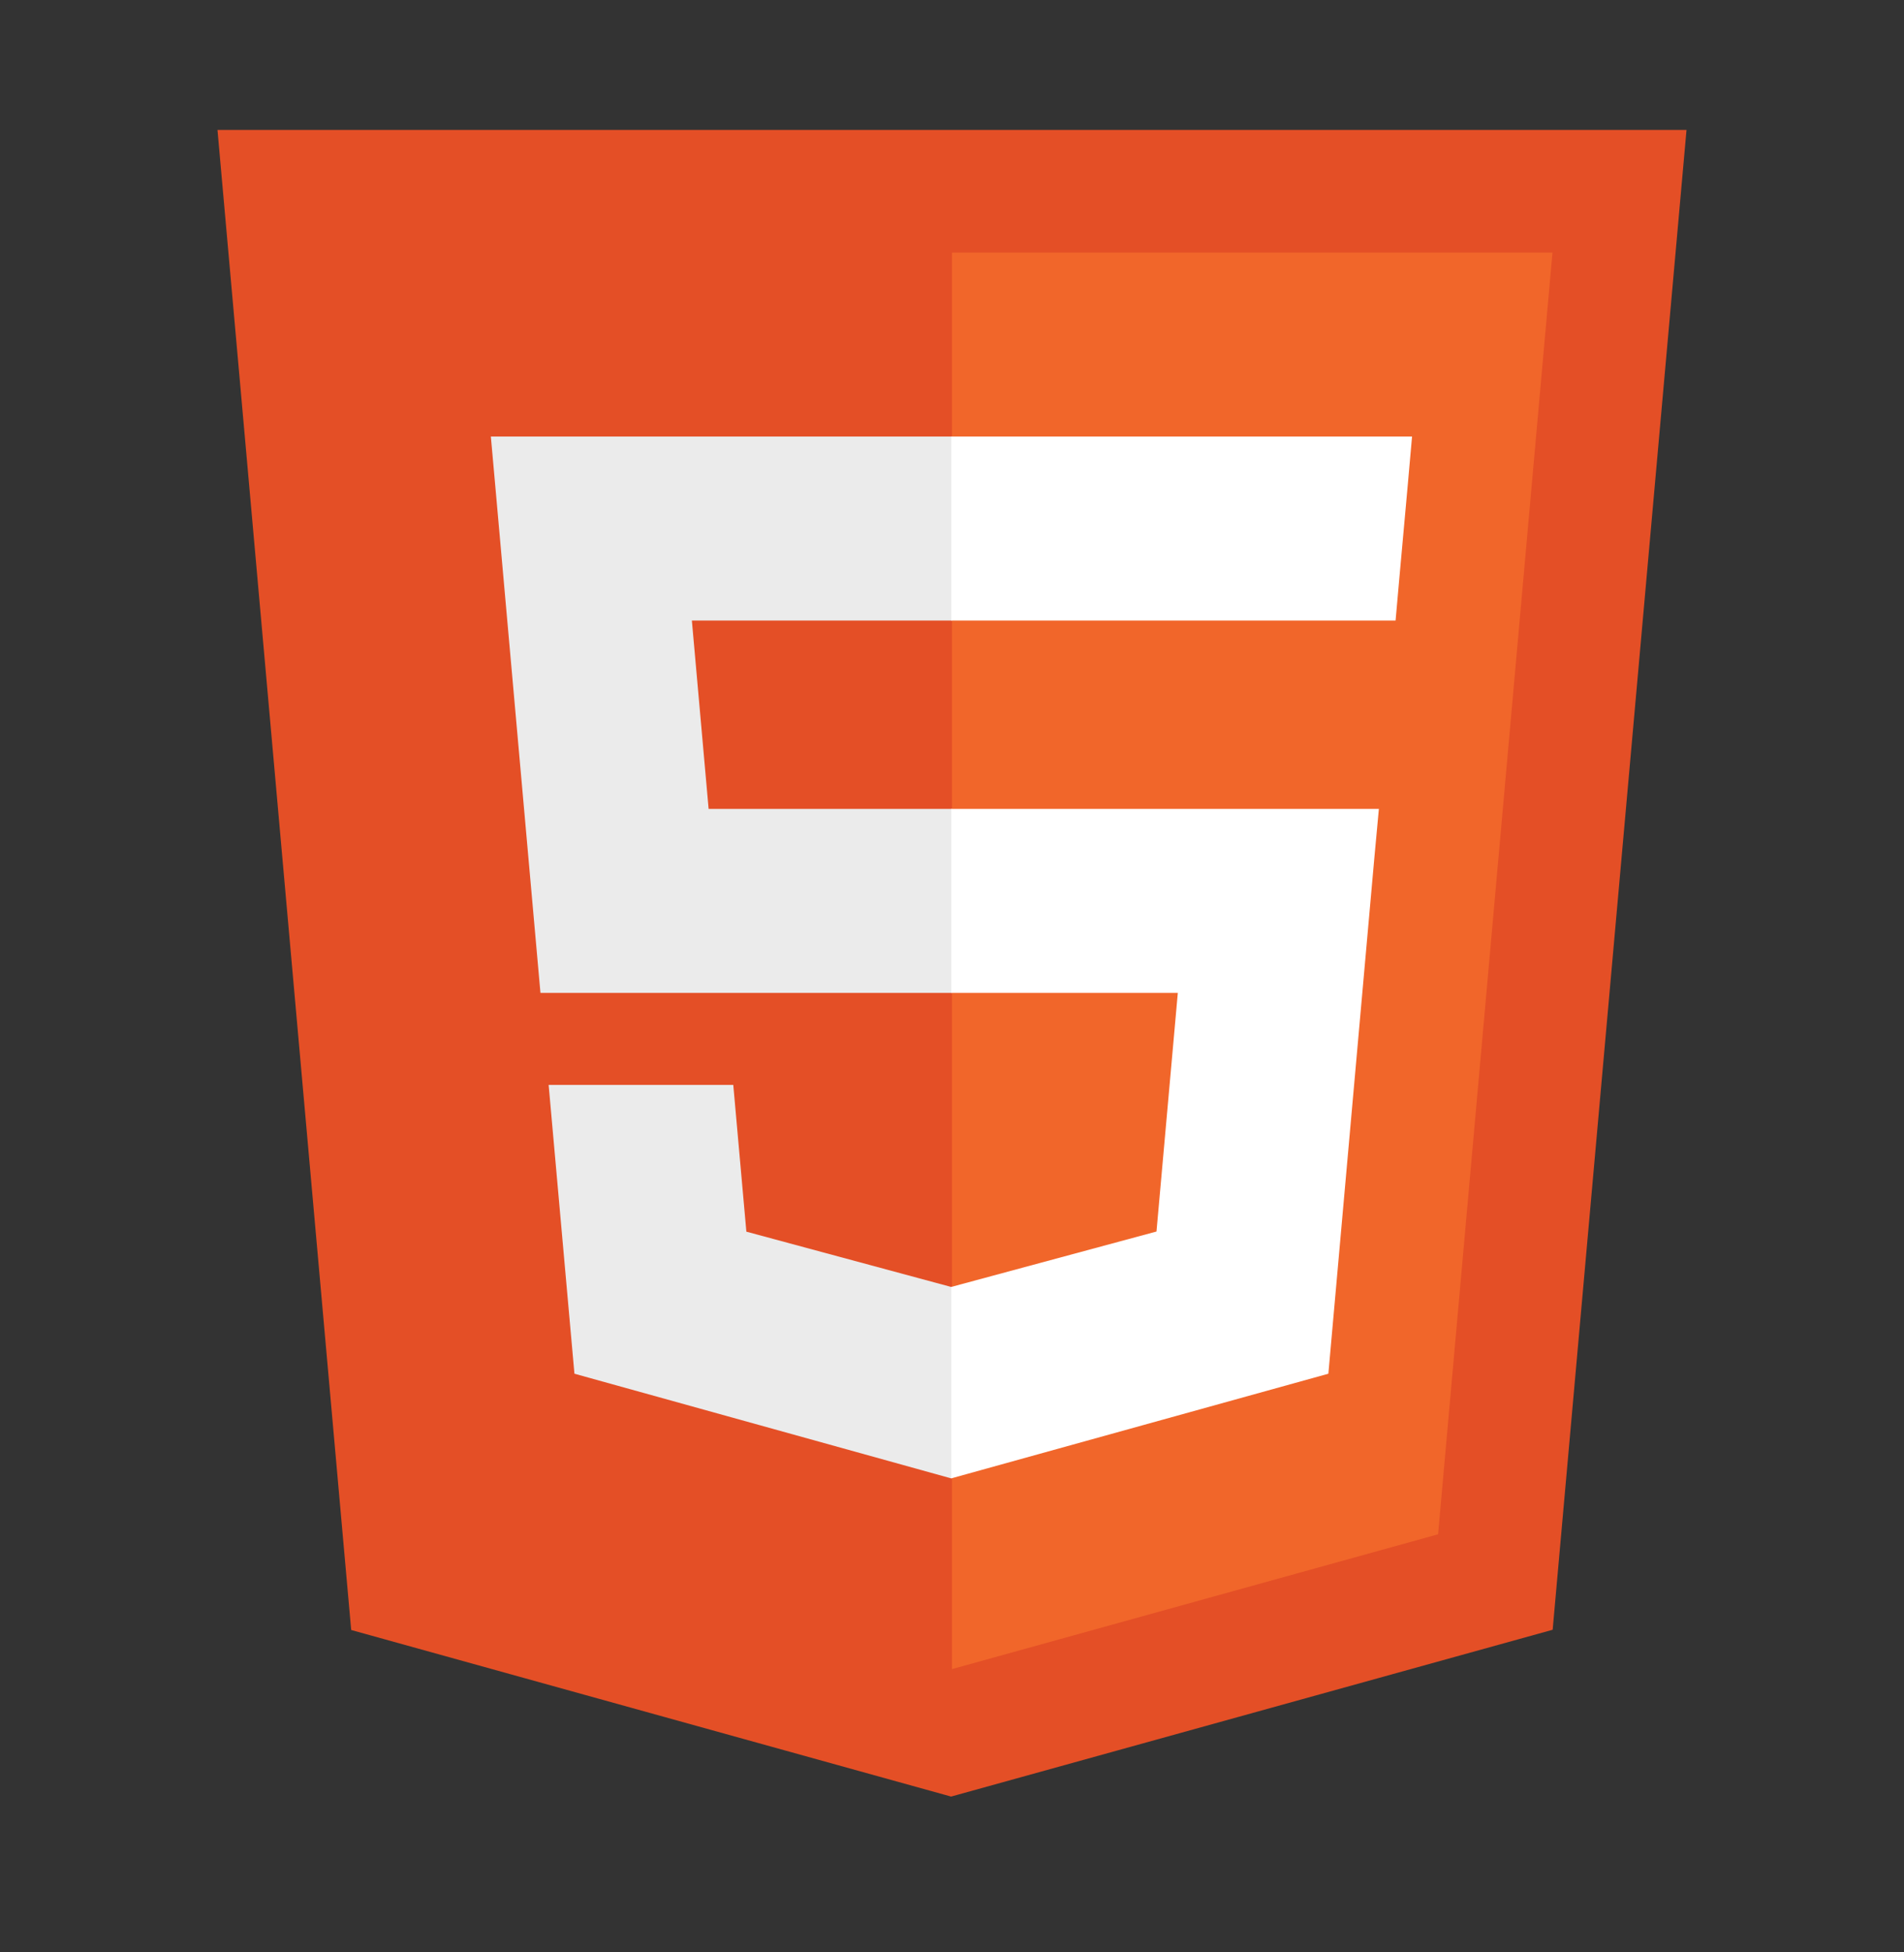 <svg width="40" height="41" viewBox="0 0 40 41" fill="none" xmlns="http://www.w3.org/2000/svg">
<rect x="0" y="0" width="40" height="41" fill="#333333" stroke="none"/>
<g id="html">
<path id="Vector" d="M7.378 34.23L4.569 2.728H35.431L32.619 34.225L19.981 37.728L7.378 34.23Z" fill="#E44F26"/>
<path id="Vector_2" d="M20 35.051L30.212 32.22L32.615 5.305H20V35.051Z" fill="#F1662A"/>
<path id="Vector_3" d="M20 16.987H14.887L14.535 13.031H20V9.167H10.312L10.405 10.205L11.354 20.851H20V16.987ZM20 27.021L19.983 27.026L15.68 25.865L15.405 22.783H11.526L12.068 28.848L19.983 31.046L20 31.041V27.021Z" fill="#EBEBEB"/>
<path id="Vector_4" d="M19.986 16.987V20.851H24.744L24.296 25.862L19.986 27.025V31.045L27.907 28.848L27.965 28.196L28.872 18.025L28.968 16.987H19.986ZM19.986 9.167V13.031H29.319L29.396 12.163L29.573 10.205L29.665 9.167H19.986Z" fill="white"/>
</g>
</svg>
